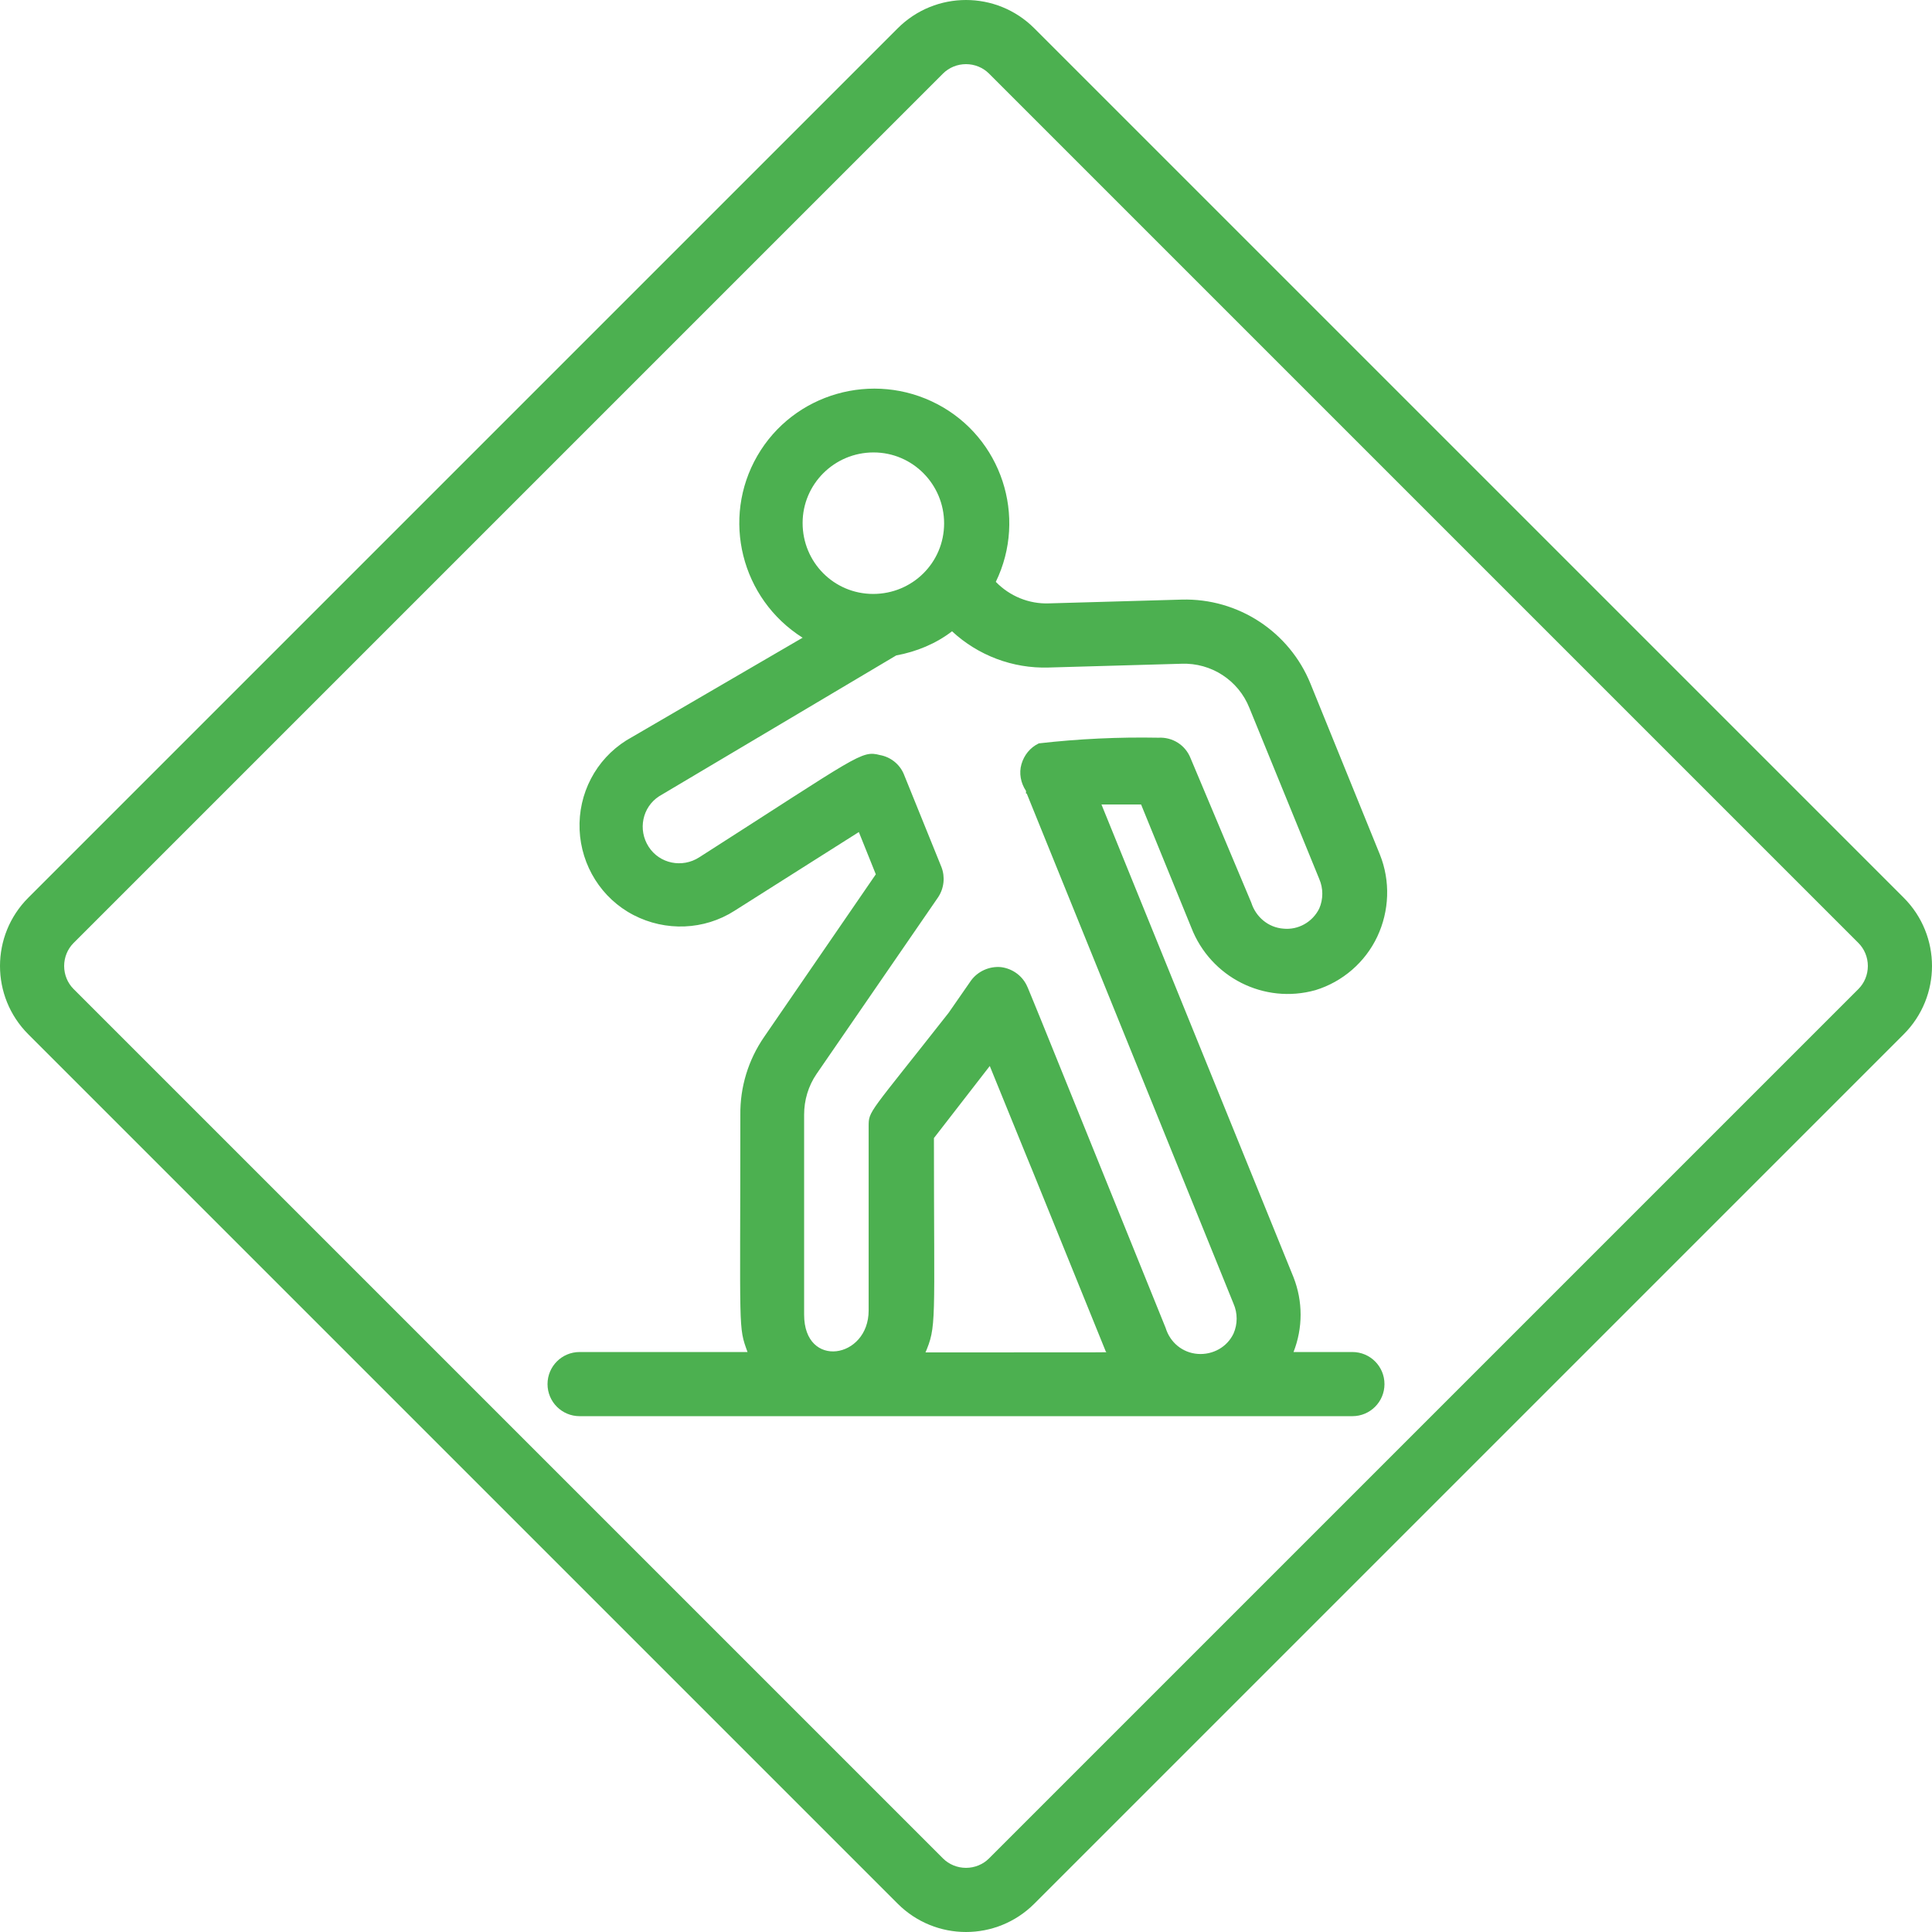<?xml version="1.0" encoding="utf-8"?>
<!-- Generator: Adobe Illustrator 22.0.1, SVG Export Plug-In . SVG Version: 6.00 Build 0)  -->
<svg version="1.1" id="Слой_1" xmlns="http://www.w3.org/2000/svg" xmlns:xlink="http://www.w3.org/1999/xlink" x="0px" y="0px"
	 viewBox="0 0 512 512" style="enable-background:new 0 0 512 512;" xml:space="preserve">
<style type="text/css">
	.st0{fill:#4CB050;}
</style>
<g id="_x30_28---Crossing">
	<path id="Shape" class="st0" d="M274.1,7.5c-10-10-26.2-10-36.2,0L7.5,237.9c-10,10-10,26.2,0,36.2l230.4,230.4
		c10,10,26.2,10,36.2,0l230.4-230.4c10-10,10-26.2,0-36.2L274.1,7.5z M492.5,262.1L262.1,492.5c-1.6,1.6-3.8,2.5-6.1,2.5
		c-2.3,0-4.5-0.9-6.1-2.5L19.5,262.1c-1.6-1.6-2.5-3.8-2.5-6.1s0.9-4.5,2.5-6.1L249.9,19.5c1.6-1.6,3.8-2.5,6.1-2.5
		c2.3,0,4.5,0.9,6.1,2.5l230.4,230.4c1.6,1.6,2.5,3.8,2.5,6.1S494.1,260.5,492.5,262.1z"/>
	<path id="Shape_1_" class="st0" d="M315.7,245.8c5.1,13.2,19.3,20.4,32.9,16.6c7.2-2.2,13.2-7.4,16.4-14.2s3.5-14.7,0.7-21.7
		l-18.4-45.3c-5.6-13.8-19.2-22.7-34.1-22.3l-35.2,1c-5.3,0.2-10.4-1.9-14.1-5.7c8.4-17.3,1.5-38.2-15.5-47.1s-38.1-2.9-47.7,13.7
		s-4.3,37.9,12,48.2l-46.7,27.2c-8.1,5.1-12.8,14.1-12.4,23.7c0.4,9.5,5.8,18.2,14.3,22.6c8.5,4.4,18.7,4,26.7-1.1l33-20.9l4.5,11.2
		l-29.6,43.1c-4.2,6.1-6.4,13.3-6.3,20.7c0,58.2-0.6,55.9,1.9,62.8h-44.5c-4.7,0-8.5,3.8-8.5,8.5s3.8,8.5,8.5,8.5h204.8
		c4.7,0,8.5-3.8,8.5-8.5s-3.8-8.5-8.5-8.5h-15.6c2.5-6.4,2.5-13.4,0-19.8l-50.9-125.3h10.5L315.7,245.8z M231.5,119.9
		c10.4,0,18.7,8.5,18.7,18.8c0,10.4-8.4,18.7-18.8,18.7c-10.4,0-18.7-8.4-18.7-18.8C212.7,128.3,221.1,119.9,231.5,119.9z
		 M245.1,358.8c3.2-7.5,2.4-7.4,2.4-57.2l14.8-19.1c29.4,72.3-14.5-35.9,30.8,75.8c0.3,0.1,5.6,0.1-48,0.1V358.8z M272.1,210.3
		l54.8,135.2c1.1,2.5,1.1,5.4,0,7.9c-1.7,3.6-5.5,5.7-9.5,5.4c-4-0.3-7.3-3-8.5-6.9c-74.9-185.3-6.5-15.5-36.6-90.3
		c-1.2-2.9-3.9-4.9-7-5.3c-3.1-0.3-6.2,1.1-8,3.6l-5.9,8.5c-21.2,27-21.2,25.9-21.2,30.1v48.8c0,12.8-17.1,15.6-17.1,1.1v-53
		c0-3.8,1.1-7.6,3.3-10.8l32.2-46.8c1.6-2.4,1.9-5.4,0.9-8l-10-24.7c-1.1-2.6-3.5-4.5-6.3-5c-5-1.3-5.5,0-47.9,27.1
		c-4.5,2.9-10.5,1.7-13.4-2.8c-2.9-4.5-1.7-10.5,2.8-13.4l62.8-37.3c5.4-1,10.5-3.1,14.8-6.4c6.9,6.4,16.1,9.9,25.6,9.6l35.2-1
		c7.9-0.3,15.1,4.4,18,11.7l18.5,45.3c1.1,2.5,1.1,5.4,0,7.9c-1.8,3.6-5.6,5.7-9.5,5.3c-4-0.3-7.3-3.1-8.5-6.9l-16.1-38.3
		c-1.4-3.5-4.8-5.6-8.5-5.4c-10.6-0.2-21.2,0.3-31.7,1.5c-2.3,1.1-3.9,3.1-4.6,5.5c-0.7,2.4-0.2,5,1.2,7.1V210.3z"/>
</g>
</svg>
